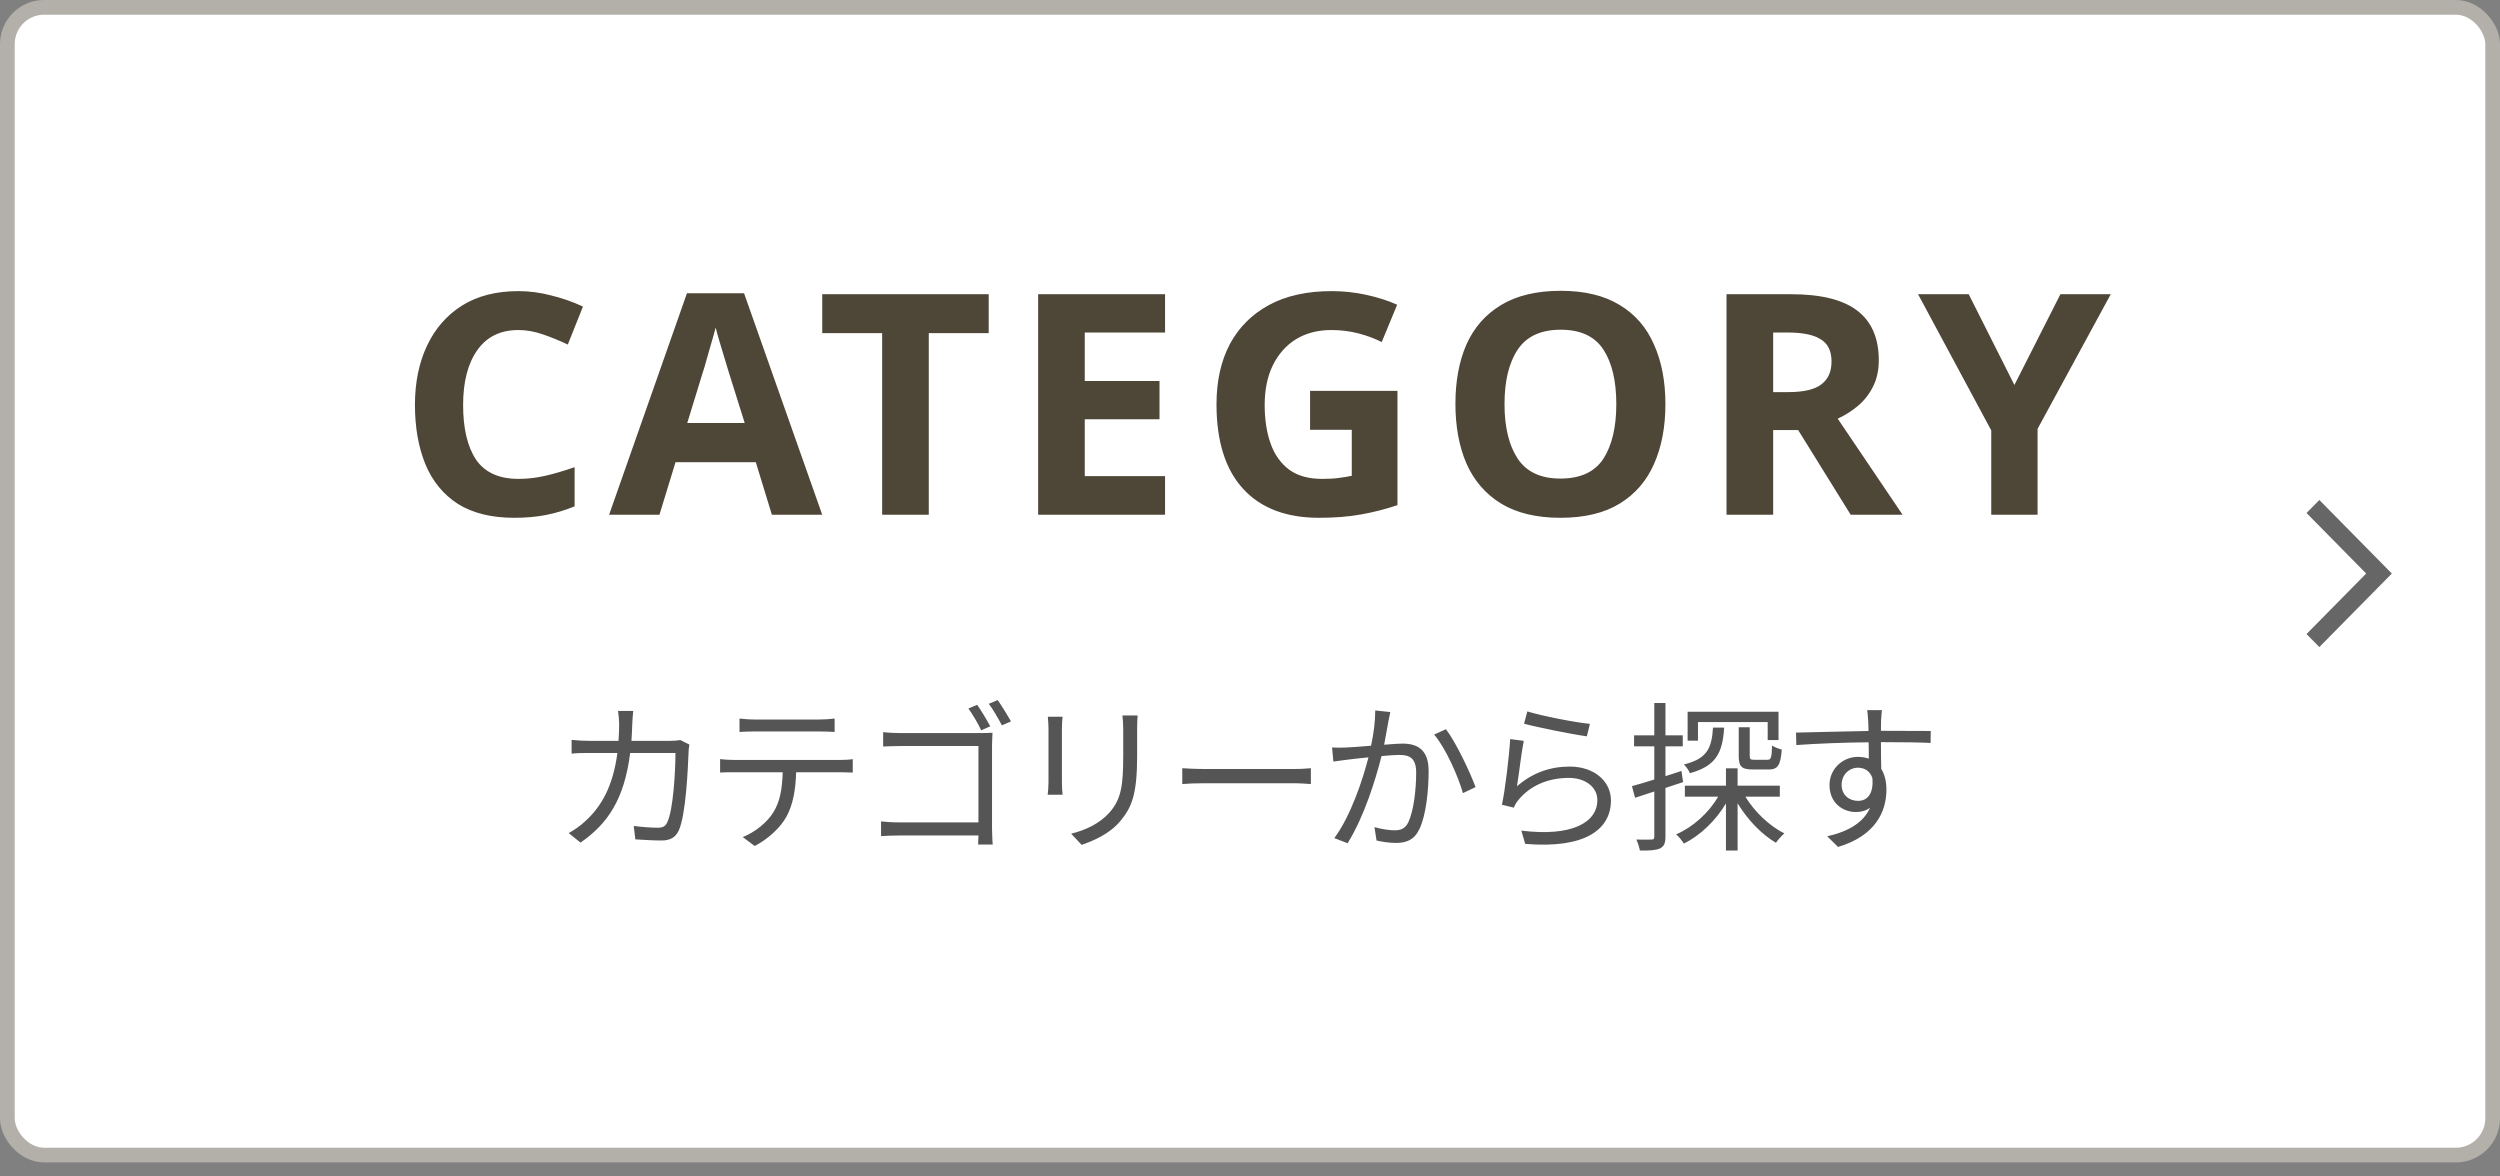 <svg width="170" height="80" viewBox="0 0 170 80" fill="none" xmlns="http://www.w3.org/2000/svg">
<rect x="0" y="0" width="170" height="80" fill="#808080" stroke="none"/>
<rect x="0.5" y="0.5" width="169" height="78.045" rx="2.5" fill="white" stroke="#B3B0A9"/>
<path d="M35.252 22.442C34.033 22.442 33.102 22.897 32.459 23.807C31.814 24.717 31.492 25.963 31.492 27.545C31.492 29.141 31.787 30.38 32.374 31.262C32.977 32.13 33.935 32.564 35.252 32.564C35.867 32.564 36.477 32.494 37.078 32.354C37.694 32.214 38.359 32.018 39.074 31.766V34.433C38.416 34.699 37.764 34.895 37.12 35.021C36.477 35.147 35.755 35.21 34.958 35.21C33.417 35.21 32.144 34.895 31.136 34.265C30.142 33.621 29.407 32.725 28.93 31.577C28.454 30.415 28.216 29.064 28.216 27.524C28.216 26.012 28.489 24.675 29.035 23.513C29.581 22.351 30.372 21.441 31.409 20.783C32.459 20.125 33.739 19.796 35.252 19.796C35.993 19.796 36.736 19.894 37.477 20.09C38.233 20.272 38.955 20.524 39.641 20.846L38.611 23.429C38.051 23.163 37.484 22.932 36.91 22.736C36.35 22.54 35.797 22.442 35.252 22.442ZM52.487 35L51.395 31.43H45.935L44.843 35H41.42L46.712 19.943H50.597L55.91 35H52.487ZM49.547 25.277C49.477 25.039 49.386 24.738 49.274 24.374C49.162 24.01 49.05 23.639 48.938 23.261C48.826 22.883 48.735 22.554 48.665 22.274C48.595 22.554 48.497 22.904 48.371 23.324C48.259 23.73 48.147 24.122 48.035 24.5C47.937 24.864 47.86 25.123 47.804 25.277L46.733 28.763H50.639L49.547 25.277ZM63.157 35H59.986V22.652H55.912V20.006H67.231V22.652H63.157V35ZM79.224 35H70.593V20.006H79.224V22.61H73.764V25.907H78.846V28.511H73.764V32.375H79.224V35ZM89.085 26.579H95.028V34.349C94.244 34.615 93.425 34.825 92.571 34.979C91.731 35.133 90.772 35.21 89.694 35.21C87.454 35.21 85.732 34.552 84.528 33.236C83.324 31.92 82.722 30.002 82.722 27.482C82.722 25.914 83.023 24.556 83.625 23.408C84.241 22.26 85.13 21.371 86.292 20.741C87.454 20.111 88.875 19.796 90.555 19.796C91.353 19.796 92.137 19.88 92.907 20.048C93.677 20.216 94.377 20.44 95.007 20.72L93.957 23.261C93.495 23.023 92.97 22.827 92.382 22.673C91.794 22.519 91.178 22.442 90.534 22.442C89.61 22.442 88.805 22.652 88.119 23.072C87.447 23.492 86.922 24.087 86.544 24.857C86.18 25.613 85.998 26.509 85.998 27.545C85.998 28.525 86.131 29.393 86.397 30.149C86.663 30.905 87.083 31.5 87.657 31.934C88.231 32.354 88.98 32.564 89.904 32.564C90.352 32.564 90.73 32.543 91.038 32.501C91.36 32.459 91.654 32.41 91.92 32.354V29.225H89.085V26.579ZM113.248 27.482C113.248 29.036 112.989 30.394 112.471 31.556C111.967 32.704 111.19 33.6 110.14 34.244C109.09 34.888 107.746 35.21 106.108 35.21C104.484 35.21 103.14 34.888 102.076 34.244C101.026 33.6 100.242 32.697 99.725 31.535C99.221 30.373 98.969 29.015 98.969 27.461C98.969 25.907 99.221 24.556 99.725 23.408C100.242 22.26 101.026 21.371 102.076 20.741C103.14 20.097 104.491 19.775 106.129 19.775C107.753 19.775 109.09 20.097 110.14 20.741C111.19 21.371 111.967 22.267 112.471 23.429C112.989 24.577 113.248 25.928 113.248 27.482ZM102.307 27.482C102.307 29.05 102.608 30.289 103.21 31.199C103.812 32.095 104.778 32.543 106.108 32.543C107.466 32.543 108.439 32.095 109.027 31.199C109.615 30.289 109.909 29.05 109.909 27.482C109.909 25.9 109.615 24.661 109.027 23.765C108.439 22.869 107.473 22.421 106.129 22.421C104.785 22.421 103.812 22.869 103.21 23.765C102.608 24.661 102.307 25.9 102.307 27.482ZM121.772 20.006C123.816 20.006 125.321 20.377 126.287 21.119C127.267 21.861 127.757 22.988 127.757 24.5C127.757 25.186 127.624 25.788 127.358 26.306C127.106 26.81 126.763 27.244 126.329 27.608C125.909 27.958 125.454 28.245 124.964 28.469L129.374 35H125.846L122.276 29.246H120.575V35H117.404V20.006H121.772ZM121.541 22.61H120.575V26.663H121.604C122.654 26.663 123.403 26.488 123.851 26.138C124.313 25.788 124.544 25.27 124.544 24.584C124.544 23.87 124.299 23.366 123.809 23.072C123.333 22.764 122.577 22.61 121.541 22.61ZM136.98 26.18L140.109 20.006H143.532L138.555 29.162V35H135.405V29.267L130.428 20.006H133.872L136.98 26.18Z" fill="#4E4637"/>
<path d="M43.06 48.343H42.026C42.07 48.607 42.103 49.014 42.103 49.256C42.103 49.652 42.081 50.026 42.059 50.378H40.123C39.705 50.378 39.254 50.356 38.869 50.312V51.247C39.254 51.203 39.705 51.203 40.134 51.203H41.982C41.685 53.469 40.893 54.844 39.804 55.834C39.474 56.153 39.023 56.461 38.671 56.648L39.474 57.297C41.311 56.032 42.455 54.36 42.851 51.203H45.931C45.931 52.38 45.788 55.086 45.37 55.922C45.249 56.197 45.051 56.285 44.732 56.285C44.27 56.285 43.687 56.241 43.093 56.164L43.203 57.077C43.775 57.11 44.413 57.154 44.974 57.154C45.579 57.154 45.931 56.945 46.151 56.483C46.646 55.427 46.778 52.226 46.822 51.17C46.822 51.027 46.844 50.818 46.877 50.631L46.261 50.323C46.074 50.356 45.854 50.378 45.557 50.378H42.939C42.961 50.015 42.983 49.641 42.994 49.245C43.005 48.981 43.027 48.596 43.06 48.343ZM50.287 48.86V49.773C50.562 49.751 50.925 49.74 51.288 49.74H55.732C56.051 49.74 56.436 49.751 56.755 49.773V48.86C56.436 48.904 56.04 48.926 55.732 48.926H51.277C50.925 48.926 50.595 48.893 50.287 48.86ZM48.967 51.621V52.534C49.275 52.512 49.594 52.512 49.924 52.512H53.224C53.191 53.546 53.07 54.47 52.586 55.24C52.157 55.933 51.365 56.571 50.507 56.923L51.321 57.528C52.256 57.044 53.092 56.252 53.488 55.515C53.928 54.701 54.104 53.7 54.137 52.512H57.129C57.393 52.512 57.745 52.523 57.987 52.534V51.621C57.723 51.665 57.36 51.676 57.129 51.676H49.924C49.583 51.676 49.275 51.654 48.967 51.621ZM66.446 47.925L65.852 48.178C66.127 48.563 66.512 49.201 66.721 49.663L67.337 49.388C67.117 48.97 66.71 48.299 66.446 47.925ZM67.843 47.606L67.238 47.859C67.535 48.244 67.887 48.871 68.129 49.322L68.745 49.058C68.514 48.64 68.107 47.98 67.843 47.606ZM60.055 49.784V50.763C60.308 50.752 60.847 50.73 61.265 50.73H66.534V55.922H61.133C60.671 55.922 60.187 55.889 59.912 55.856V56.857C60.209 56.835 60.704 56.813 61.155 56.813H66.534C66.523 57.077 66.512 57.308 66.512 57.429H67.502C67.491 57.253 67.458 56.758 67.458 56.362V50.686C67.458 50.422 67.48 50.081 67.491 49.828C67.271 49.839 66.941 49.85 66.666 49.85H61.254C60.902 49.85 60.418 49.828 60.055 49.784ZM77.358 48.651H76.324C76.357 48.926 76.379 49.234 76.379 49.608V51.346C76.379 53.425 76.247 54.316 75.466 55.229C74.784 55.999 73.849 56.439 72.837 56.692L73.552 57.451C74.355 57.176 75.455 56.703 76.17 55.845C76.962 54.899 77.325 54.03 77.325 51.39V49.608C77.325 49.234 77.336 48.926 77.358 48.651ZM72.254 48.739H71.253C71.275 48.948 71.297 49.333 71.297 49.531V53.194C71.297 53.524 71.264 53.876 71.242 54.041H72.254C72.232 53.843 72.21 53.48 72.21 53.205V49.531C72.21 49.267 72.232 48.948 72.254 48.739ZM80.394 52.237V53.315C80.735 53.282 81.318 53.26 81.923 53.26H87.962C88.457 53.26 88.919 53.304 89.139 53.315V52.237C88.897 52.259 88.501 52.292 87.951 52.292H81.923C81.307 52.292 80.724 52.259 80.394 52.237ZM94.54 48.42L93.517 48.31C93.517 49.058 93.407 49.916 93.231 50.708C92.571 50.763 91.922 50.818 91.559 50.829C91.207 50.84 90.921 50.851 90.58 50.829L90.668 51.786C90.954 51.742 91.405 51.687 91.658 51.654C91.944 51.621 92.472 51.555 93.055 51.5C92.681 52.974 91.856 55.482 90.734 56.989L91.636 57.341C92.791 55.482 93.539 52.996 93.946 51.412C94.43 51.368 94.87 51.335 95.134 51.335C95.827 51.335 96.3 51.522 96.3 52.534C96.3 53.722 96.124 55.152 95.772 55.9C95.552 56.373 95.222 56.461 94.815 56.461C94.507 56.461 93.924 56.384 93.462 56.241L93.605 57.154C93.957 57.242 94.485 57.319 94.903 57.319C95.618 57.319 96.157 57.132 96.509 56.395C96.971 55.482 97.147 53.733 97.147 52.424C97.147 50.939 96.344 50.565 95.365 50.565C95.101 50.565 94.639 50.598 94.122 50.642C94.243 50.037 94.342 49.388 94.408 49.069C94.452 48.86 94.496 48.618 94.54 48.42ZM98.324 49.586L97.521 49.949C98.302 50.862 99.16 52.798 99.479 53.931L100.337 53.524C99.963 52.501 99.006 50.477 98.324 49.586ZM103.857 48.376L103.637 49.212C104.473 49.443 106.86 49.927 107.905 50.07L108.114 49.223C107.146 49.135 104.803 48.673 103.857 48.376ZM103.615 50.378L102.691 50.257C102.625 51.412 102.35 53.722 102.13 54.723L102.944 54.921C103.01 54.745 103.109 54.558 103.274 54.371C104.044 53.447 105.232 52.897 106.684 52.897C107.806 52.897 108.62 53.524 108.62 54.404C108.62 55.911 106.926 56.912 103.45 56.483L103.714 57.385C107.806 57.726 109.544 56.395 109.544 54.426C109.544 53.139 108.422 52.127 106.739 52.127C105.419 52.127 104.209 52.545 103.153 53.469C103.274 52.765 103.461 51.126 103.615 50.378ZM118.234 49.454V51.39C118.234 52.116 118.41 52.325 119.202 52.325H120.28C120.874 52.325 121.083 52.05 121.16 50.972C120.951 50.917 120.654 50.807 120.5 50.697C120.478 51.544 120.423 51.665 120.181 51.665H119.29C119.026 51.665 118.982 51.621 118.982 51.39V49.454H118.234ZM115.462 49.102H120.203V50.323H120.94V48.398H114.758V50.367H115.462V49.102ZM116.485 49.476C116.397 50.884 116.078 51.599 114.505 51.984C114.659 52.127 114.846 52.391 114.912 52.578C116.716 52.083 117.134 51.17 117.244 49.476H116.485ZM114.45 53.183L114.34 52.424C113.977 52.545 113.614 52.666 113.251 52.776V50.752H114.428V50.004H113.251V47.804H112.492V50.004H111.117V50.752H112.492V53.007C111.92 53.183 111.392 53.348 110.974 53.458L111.183 54.25L112.492 53.821V56.89C112.492 57.055 112.437 57.088 112.305 57.088C112.173 57.099 111.744 57.099 111.271 57.088C111.381 57.308 111.48 57.649 111.513 57.836C112.195 57.847 112.613 57.814 112.877 57.693C113.152 57.561 113.251 57.341 113.251 56.89V53.579L114.45 53.183ZM121.028 54.173V53.425H118.157V52.248H117.365V53.425H114.571V54.173H116.837C116.188 55.284 115.11 56.252 113.977 56.736C114.164 56.89 114.384 57.176 114.505 57.363C115.627 56.802 116.661 55.812 117.365 54.635V57.836H118.157V54.624C118.828 55.735 119.796 56.747 120.764 57.308C120.896 57.11 121.16 56.824 121.336 56.67C120.335 56.175 119.312 55.207 118.685 54.173H121.028ZM127.969 48.288H126.968C126.979 48.376 127.023 48.695 127.034 48.981C127.045 49.135 127.056 49.399 127.056 49.707C125.417 49.729 123.349 49.795 122.128 49.817L122.15 50.664C123.525 50.565 125.395 50.488 127.067 50.477C127.078 50.862 127.078 51.258 127.078 51.588C126.858 51.511 126.616 51.467 126.341 51.467C125.296 51.467 124.405 52.292 124.405 53.381C124.405 54.58 125.285 55.218 126.209 55.218C126.583 55.218 126.902 55.119 127.166 54.921C126.726 55.922 125.714 56.538 124.251 56.868L124.988 57.594C127.551 56.824 128.277 55.174 128.277 53.689C128.277 53.139 128.156 52.655 127.925 52.281C127.914 51.775 127.903 51.093 127.903 50.466C127.958 50.466 128.002 50.466 128.057 50.466C129.663 50.466 130.664 50.488 131.28 50.521L131.291 49.707C130.763 49.707 129.41 49.696 128.068 49.696C128.013 49.696 127.958 49.696 127.903 49.696C127.903 49.399 127.914 49.146 127.914 48.981C127.925 48.838 127.947 48.409 127.969 48.288ZM125.23 53.37C125.23 52.655 125.769 52.204 126.341 52.204C126.77 52.204 127.144 52.413 127.32 52.897C127.419 53.942 127.001 54.459 126.352 54.459C125.736 54.459 125.23 54.052 125.23 53.37Z" fill="#555555"/>
<path d="M156.844 43.115L157.716 44L162.645 39L157.716 34L156.844 34.885L160.9 39L156.844 43.115Z" fill="#666666"/>
</svg>
